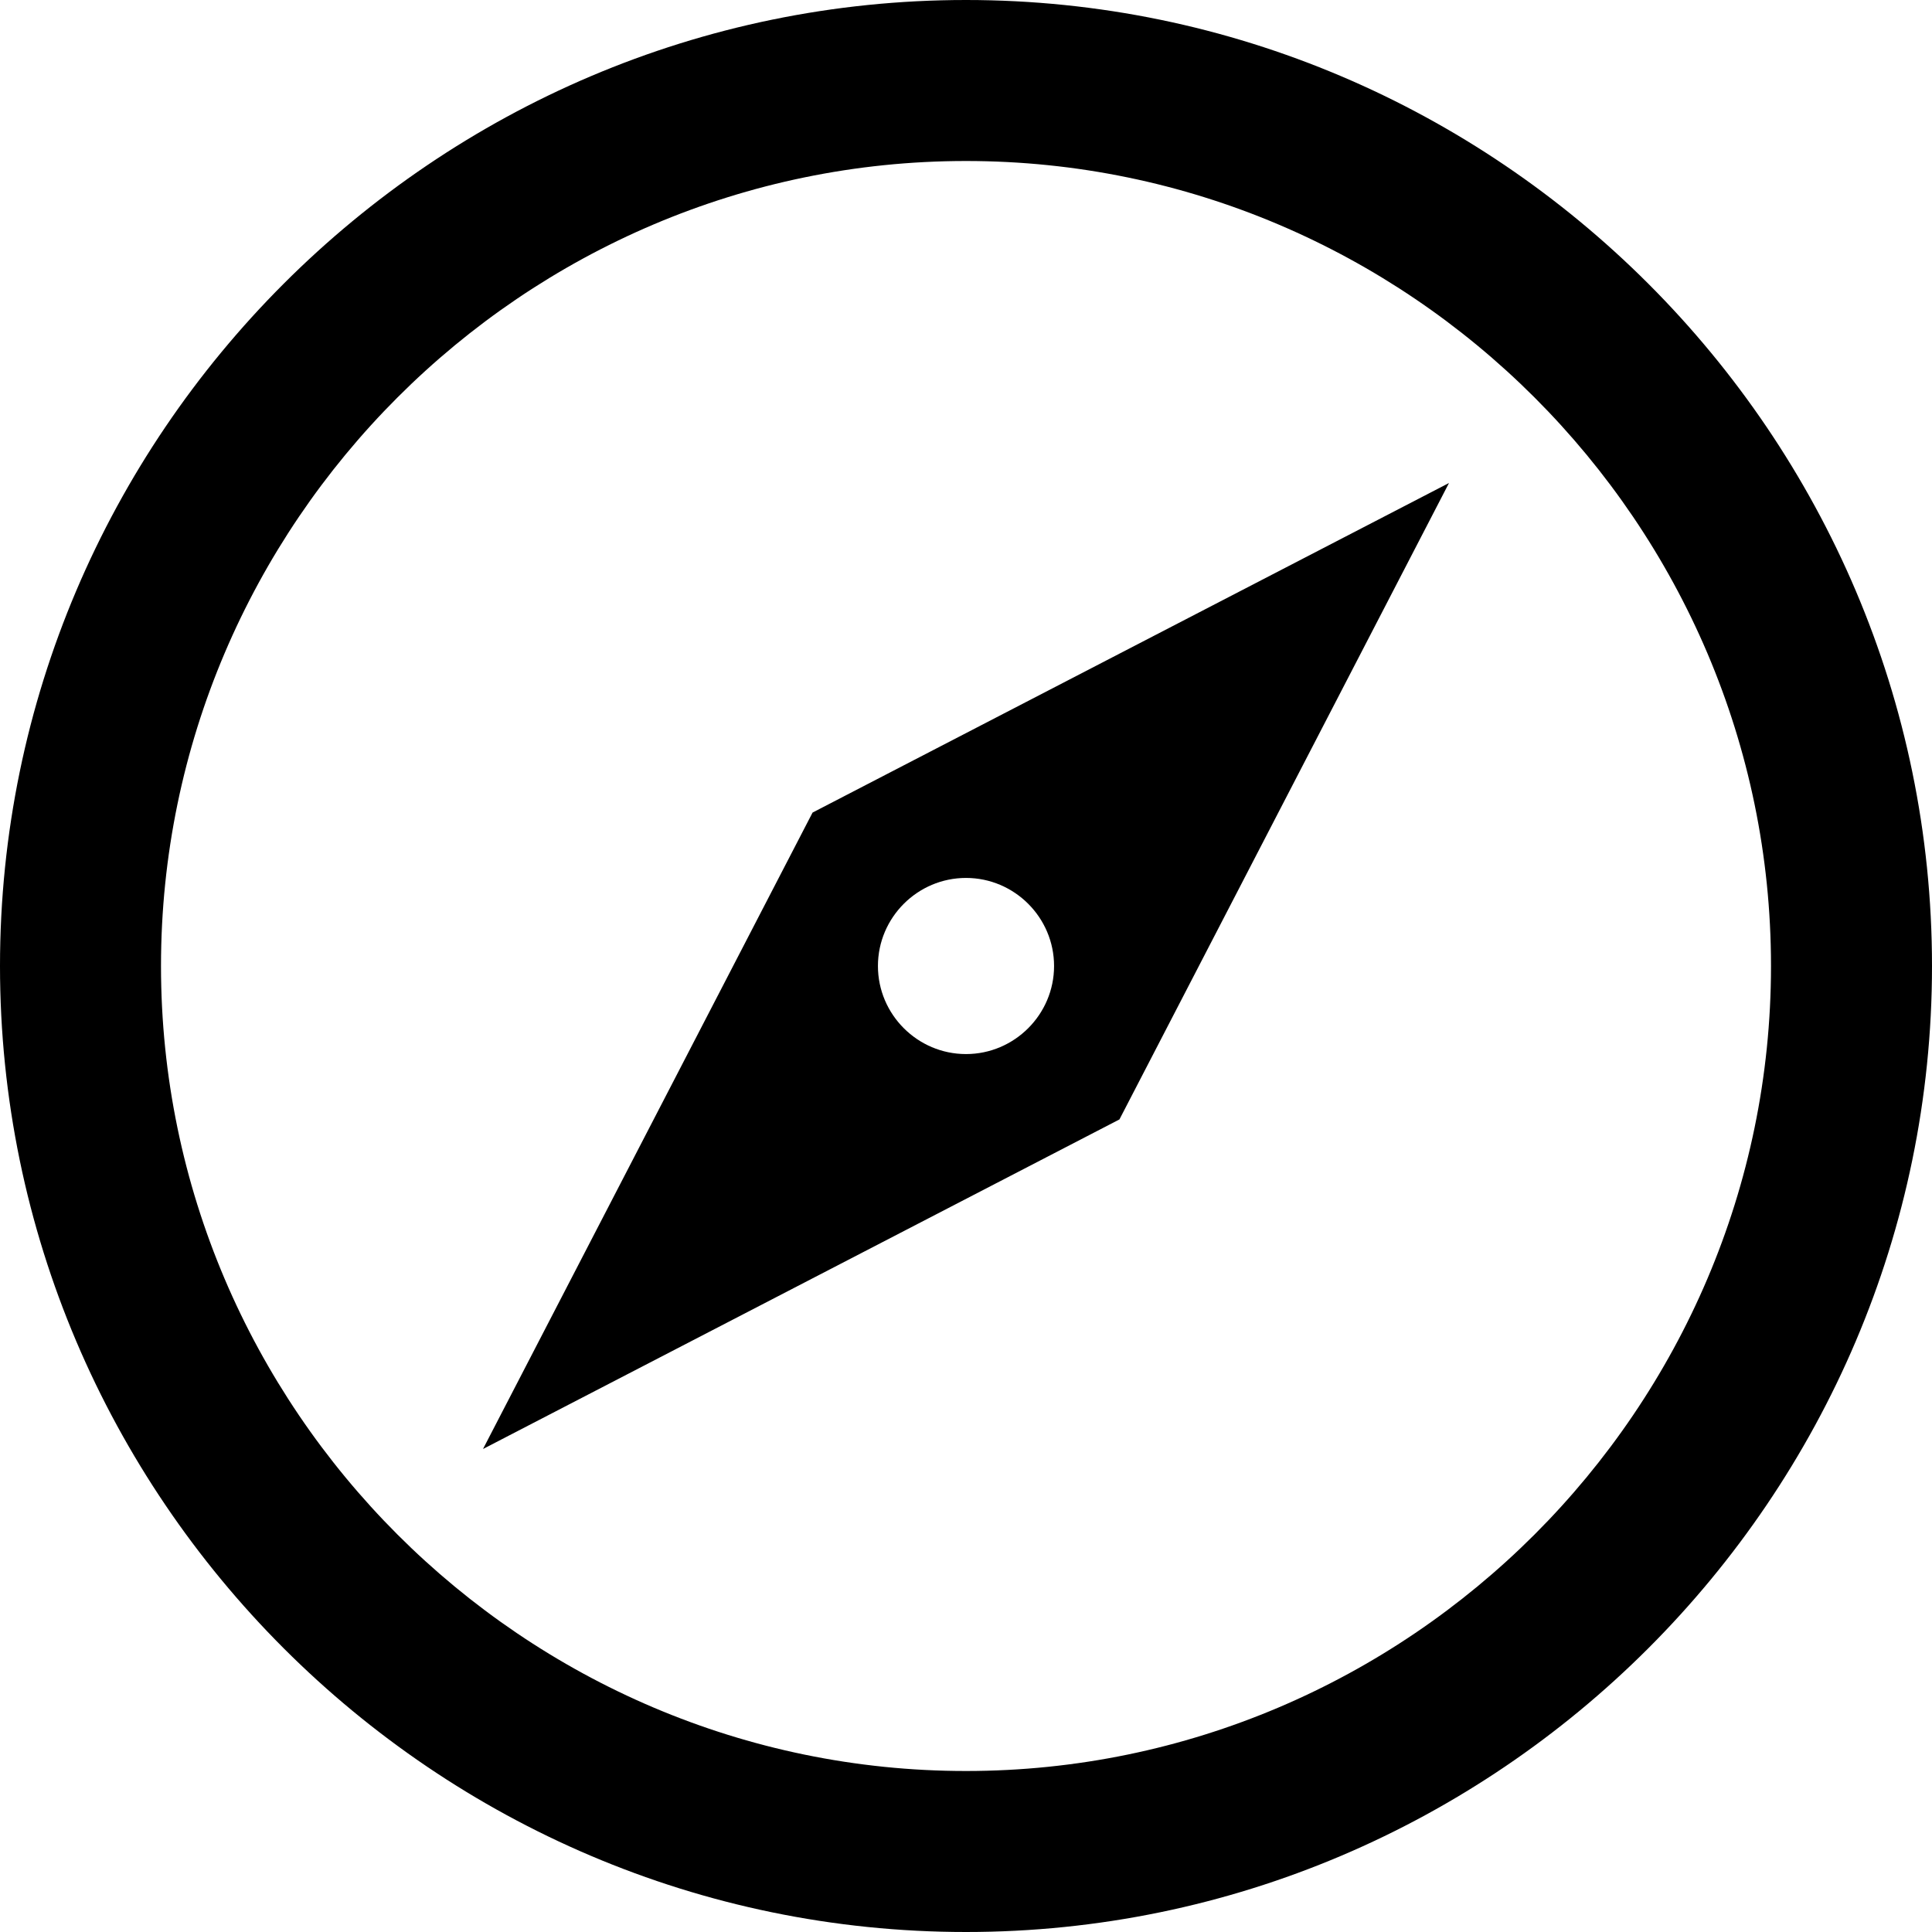 <?xml version="1.0" encoding="UTF-8"?>
<svg xmlns="http://www.w3.org/2000/svg" xmlns:xlink="http://www.w3.org/1999/xlink" viewBox="0 0 24 24" version="1.1" width="96px" height="96px">
<g id="surface1">
<path style=" " d="M 12 0 C 5.398 0 0 5.398 0 12 C 0 18.602 5.398 24 12 24 C 18.602 24 24 18.602 24 12 C 24 5.398 18.602 0 12 0 Z M 12 2 C 17.5 2 22 6.5 22 12 C 22 17.5 17.5 22 12 22 C 6.5 22 2 17.5 2 12 C 2 6.5 6.5 2 12 2 Z M 18 6 L 10.094 10.094 L 6 18 L 13.906 13.906 Z M 12 10.906 C 12.602 10.906 13.094 11.398 13.094 12 C 13.094 12.602 12.602 13.094 12 13.094 C 11.398 13.094 10.906 12.602 10.906 12 C 10.906 11.398 11.398 10.906 12 10.906 Z "/>
</g>
</svg>
